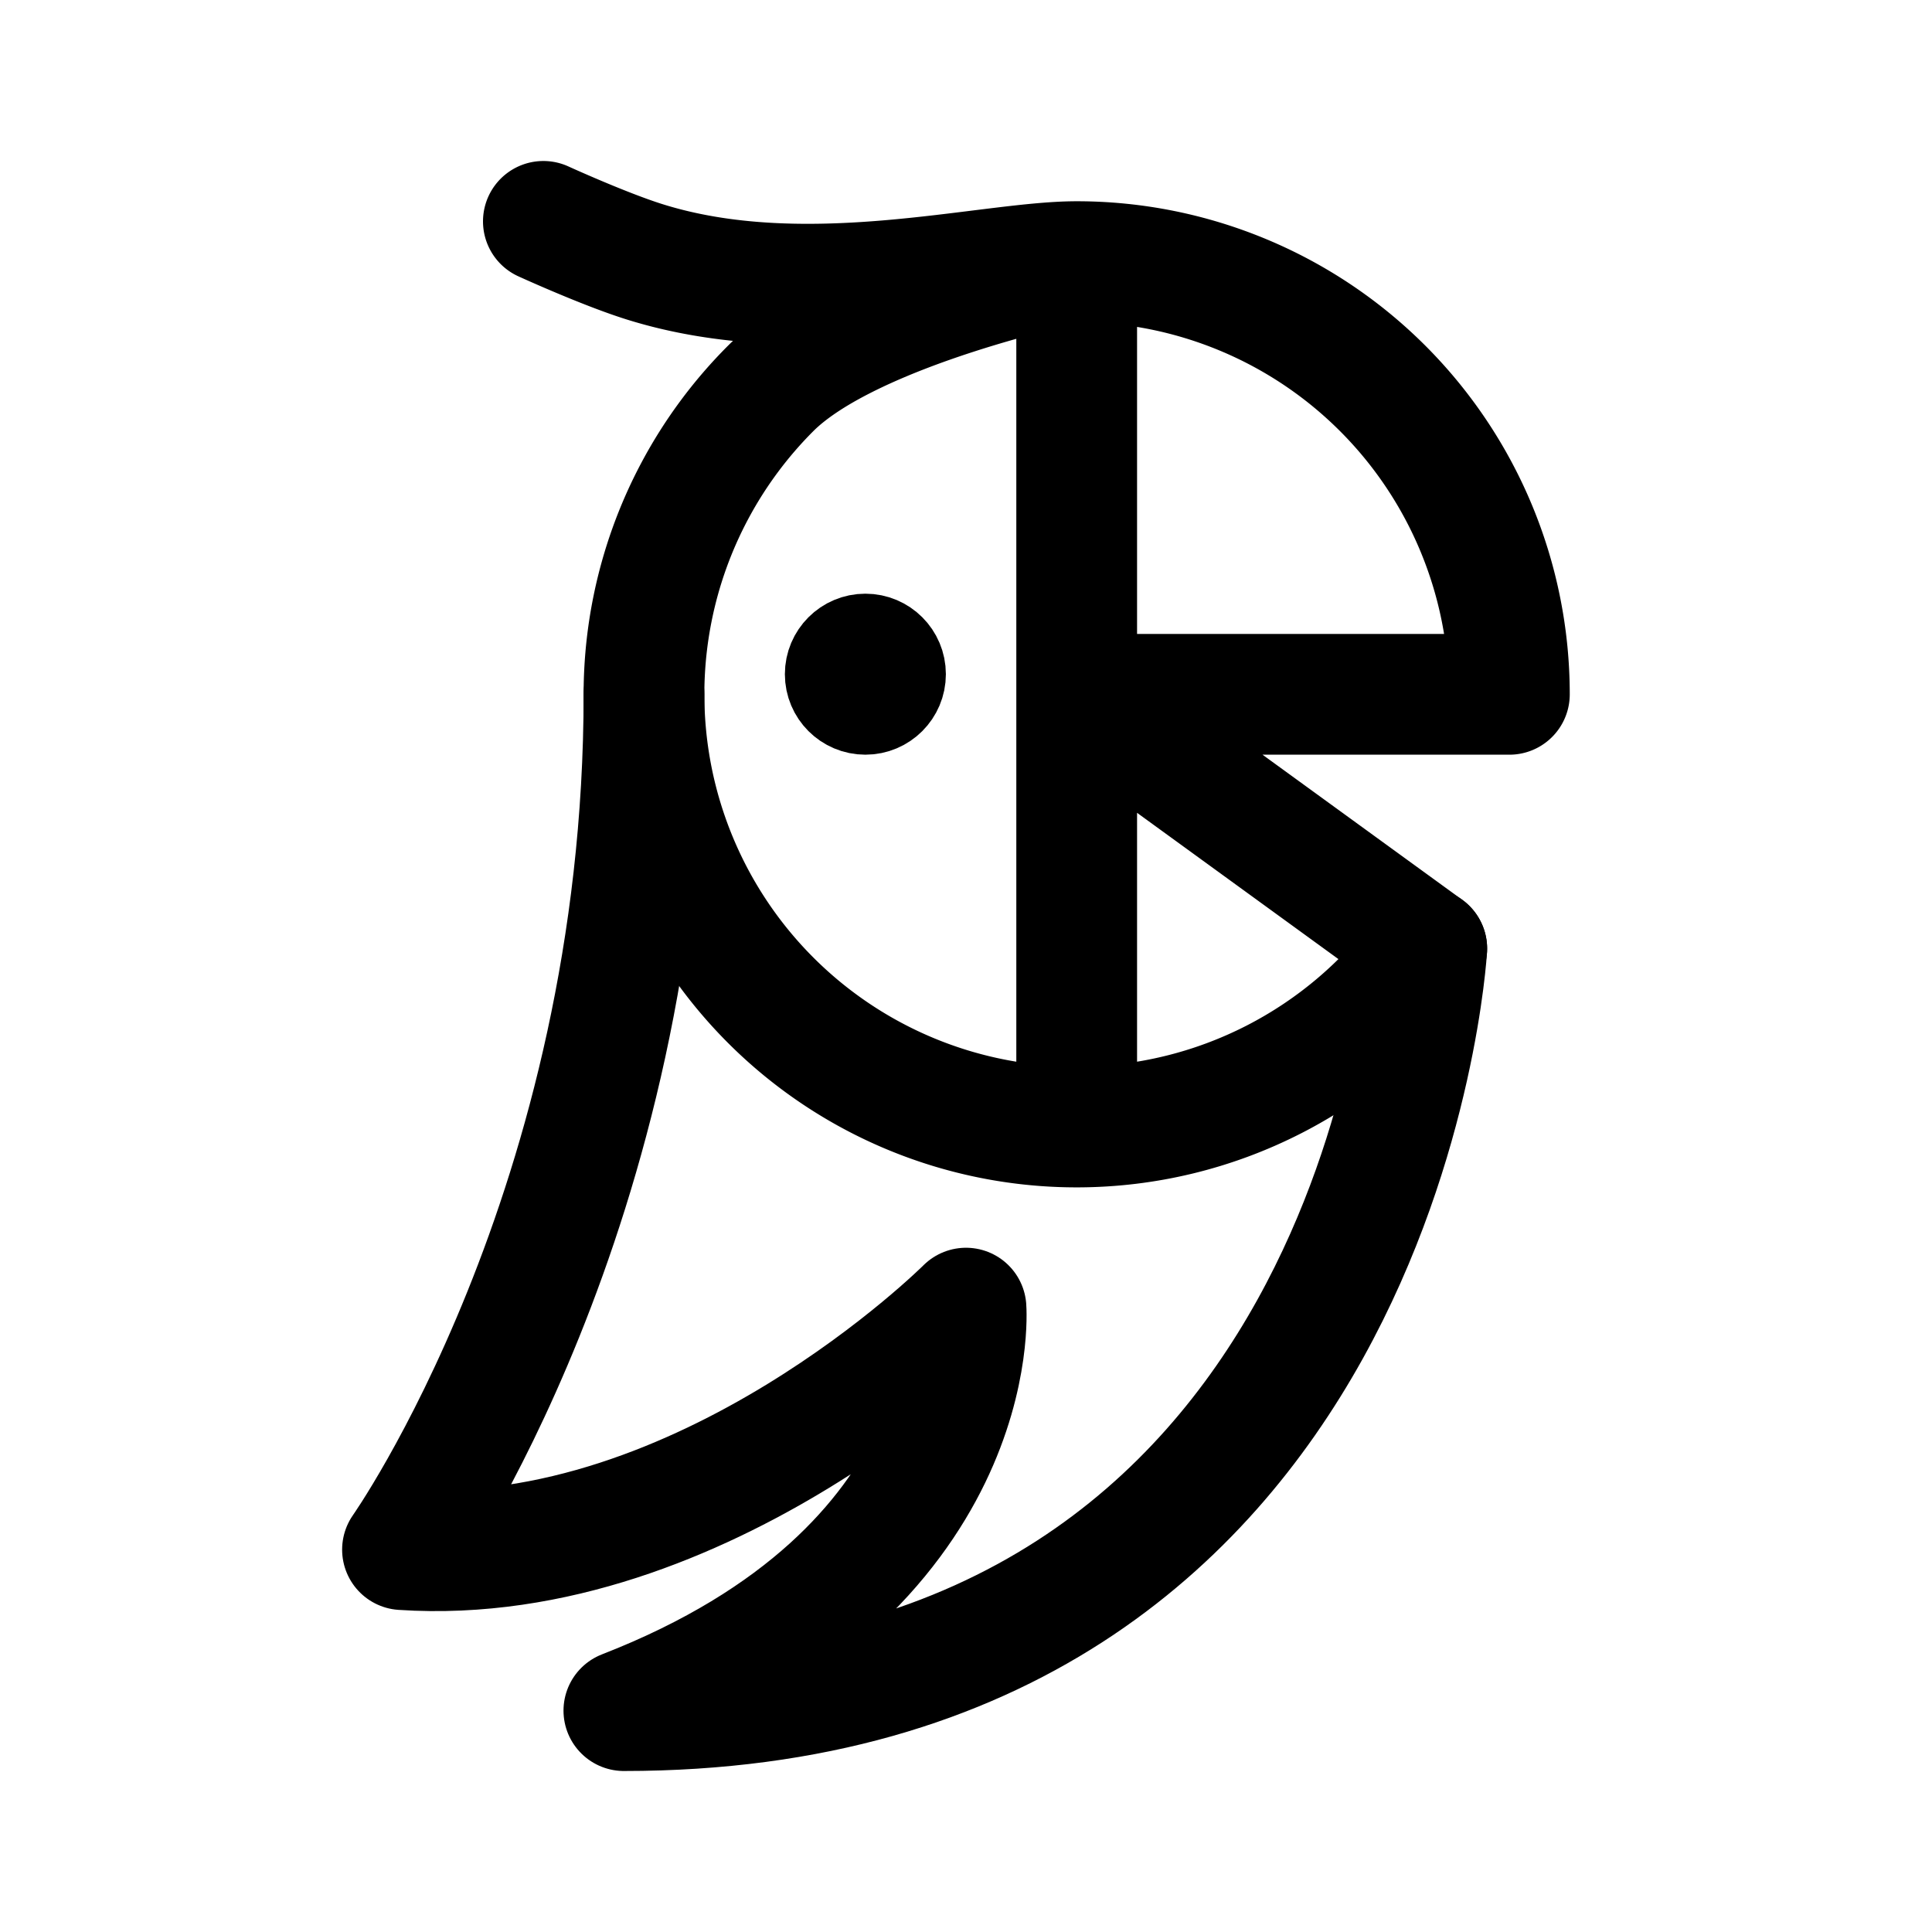 <svg xmlns="http://www.w3.org/2000/svg" width="192" height="192" fill="none" stroke="#000" stroke-linecap="round" stroke-linejoin="round" stroke-width="12" viewBox="0 0 192 192"><path d="M107 26a43 43 0 0 1 43 43h-43m0 0 34.788 25.275A43 43 0 0 1 107.126 112M107 26s-22.341 4.53-30.406 12.594A43 43 0 0 0 107 112zm0 0c-9 0-26.983 5.046-43 0-4.012-1.264-10-4-10-4"/><path d="M141.79 94.27S137.406 170 62 170c36-14 34-40 34-40s-26 26-56 24c0 0 24-34 24-85"/><circle cx="86" cy="67" r="4" stroke-width="8"/></svg>